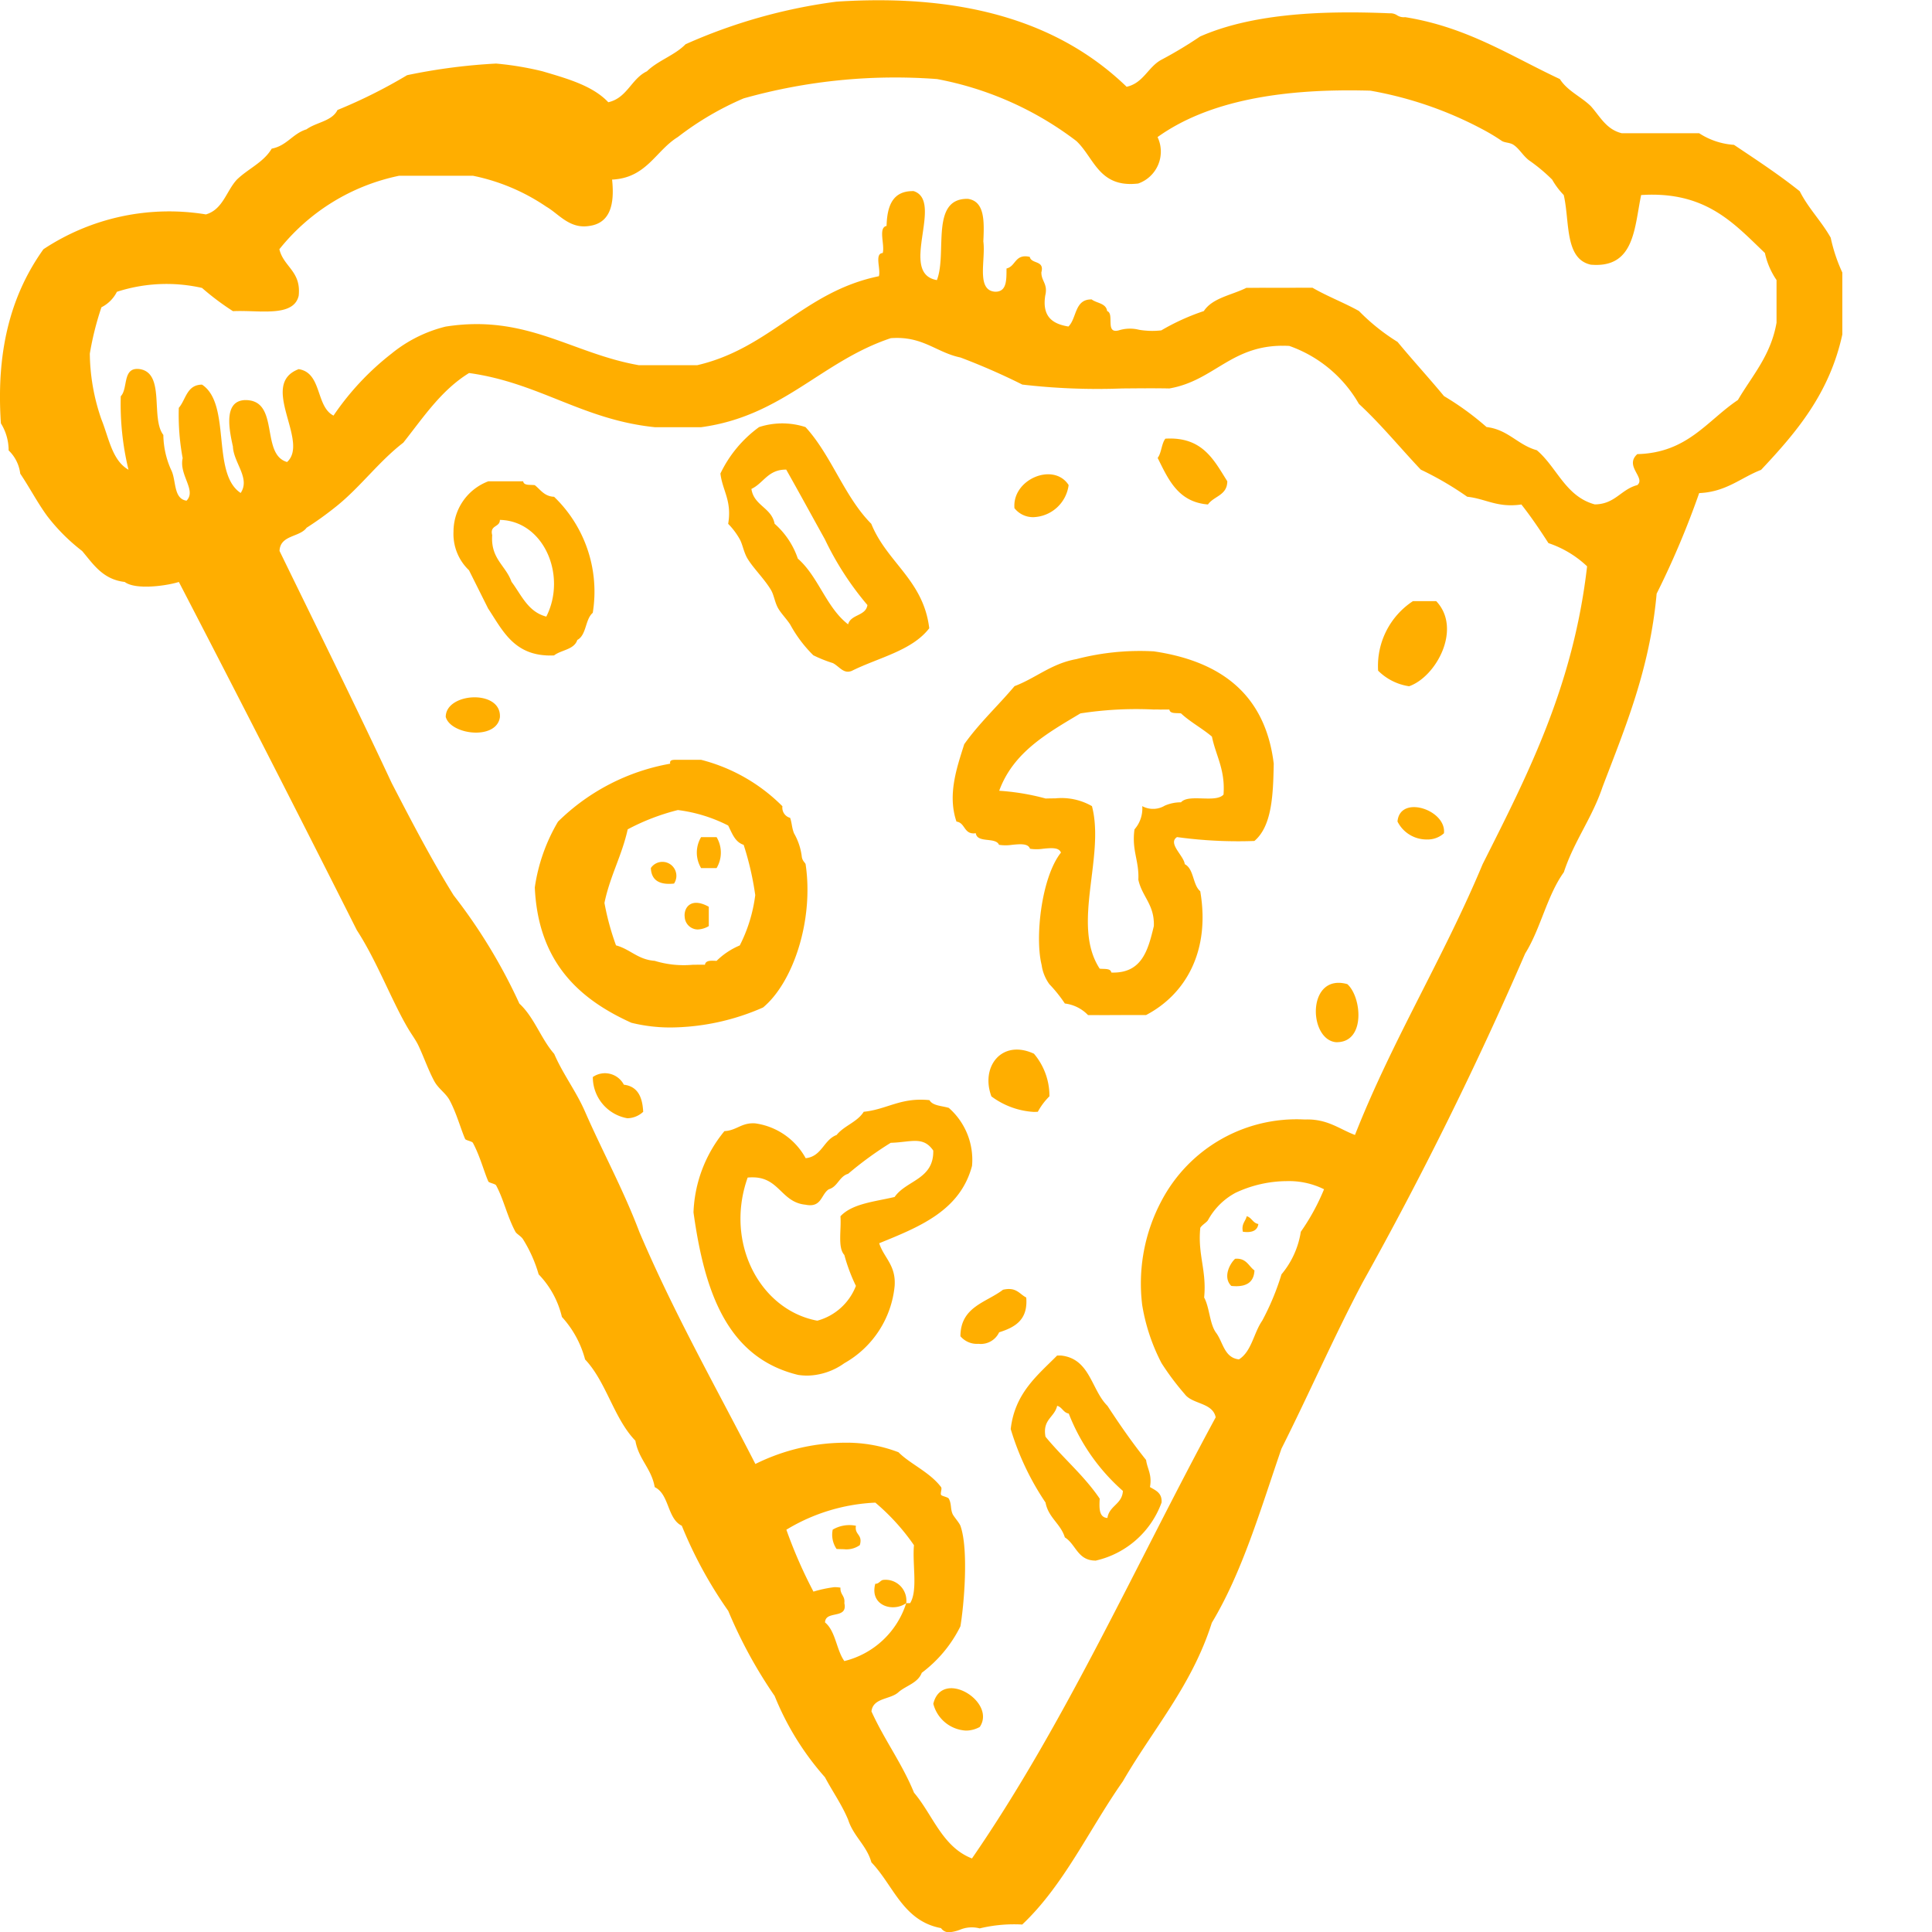 <!DOCTYPE svg PUBLIC "-//W3C//DTD SVG 1.1//EN" "http://www.w3.org/Graphics/SVG/1.1/DTD/svg11.dtd">
<!-- Uploaded to: SVG Repo, www.svgrepo.com, Transformed by: SVG Repo Mixer Tools -->
<svg fill="#ffae00" width="197px" height="197px" viewBox="0 0 120.00 120.00" xmlns="http://www.w3.org/2000/svg" stroke="#ffae00" stroke-width="0.001">
<g id="SVGRepo_bgCarrier" stroke-width="0"/>
<g id="SVGRepo_tracerCarrier" stroke-linecap="round" stroke-linejoin="round" stroke="#CCCCCC" stroke-width="0.72"/>
<g id="SVGRepo_iconCarrier"> <path id="_0604-pizza-slice" data-name="0604-pizza-slice" d="M792.488,1196.039c-2.362-.44-2.952-2.655-4.324-4.085-.3-1.061-1.112-1.611-1.443-2.642-.4-.959-.97-1.752-1.442-2.643a17.425,17.425,0,0,1-3.124-5.047,29.12,29.12,0,0,1-2.883-5.287,26.5,26.5,0,0,1-2.884-5.286c-.916-.446-.767-1.958-1.683-2.4-.2-1.156-1-1.727-1.2-2.883-1.34-1.385-1.8-3.645-3.124-5.047a6.317,6.317,0,0,0-1.441-2.642,5.681,5.681,0,0,0-1.444-2.644,8.541,8.541,0,0,0-.96-2.162c-.113-.2-.4-.338-.482-.482-.518-.966-.716-1.983-1.2-2.883-.055-.1-.442-.155-.482-.241-.257-.571-.518-1.582-.96-2.4-.054-.1-.441-.154-.481-.239-.251-.56-.533-1.6-.961-2.4-.246-.46-.7-.714-.961-1.2-.366-.684-.616-1.417-.961-2.163-.187-.406-.433-.7-.721-1.2-1-1.724-1.9-4.126-3.124-6.007q-5.472-10.869-11.054-21.629c-.738.234-2.677.516-3.364,0-1.363-.158-1.948-1.1-2.643-1.922a11.8,11.8,0,0,1-2.163-2.162c-.611-.832-1.1-1.779-1.682-2.643a2.394,2.394,0,0,0-.721-1.443,3.167,3.167,0,0,0-.481-1.681c-.327-4.813.775-8.2,2.642-10.814a14.132,14.132,0,0,1,10.093-2.163c1.057-.306,1.267-1.457,1.923-2.162.69-.672,1.656-1.066,2.163-1.923.942-.179,1.3-.936,2.162-1.2.6-.44,1.583-.5,1.922-1.2a32.116,32.116,0,0,0,4.326-2.163,36.148,36.148,0,0,1,5.527-.721,19.243,19.243,0,0,1,2.883.48c1.546.458,3.114.892,4.085,1.922,1.176-.266,1.425-1.458,2.4-1.922.687-.673,1.73-.992,2.4-1.681a33.681,33.681,0,0,1,9.372-2.644c8.317-.545,14.071,1.471,18.023,5.287,1.048-.232,1.328-1.234,2.163-1.681a25.794,25.794,0,0,0,2.4-1.443c3.06-1.344,7.17-1.64,11.774-1.44a.751.751,0,0,1,.46.121.749.749,0,0,0,.5.118c3.867.62,6.556,2.417,9.613,3.846.464.736,1.315,1.088,1.922,1.682.569.632.955,1.449,1.922,1.681h4.806a4.5,4.5,0,0,0,2.164.722c1.391.931,2.794,1.85,4.085,2.884.537,1.064,1.346,1.858,1.922,2.883a10.158,10.158,0,0,0,.722,2.164v3.845c-.8,3.683-2.875,6.1-5.046,8.41-1.272.492-2.156,1.369-3.846,1.444a53.5,53.5,0,0,1-2.642,6.248c-.425,4.7-1.95,8.3-3.364,12.014-.643,1.92-1.769,3.357-2.4,5.287-1.041,1.441-1.445,3.521-2.4,5.045a227.227,227.227,0,0,1-10.093,20.425c-1.776,3.353-3.329,6.924-5.046,10.333-1.293,3.753-2.428,7.664-4.325,10.814-1.233,3.894-3.649,6.6-5.528,9.852-2.083,2.963-3.651,6.441-6.247,8.89a9.174,9.174,0,0,0-2.643.24,1.906,1.906,0,0,0-1.229.086,2.46,2.46,0,0,1-.683.156A.591.591,0,0,1,792.488,1196.039Zm-2.642-29.556c.716.724,1.939,1.232,2.642,2.162.077.1-.052.365,0,.481.04.085.425.138.482.239.18.328.091.629.239.961.067.149.419.547.482.723.525,1.468.22,4.954,0,6.247a8.083,8.083,0,0,1-2.4,2.885c-.241.639-.97.792-1.442,1.2-.492.468-1.588.336-1.682,1.2.8,1.766,1.9,3.226,2.643,5.047,1.175,1.387,1.755,3.37,3.6,4.085,5.789-8.39,10.153-18.2,15.139-27.4-.193-.927-1.444-.8-1.923-1.441a16.449,16.449,0,0,1-1.441-1.923,11.966,11.966,0,0,1-1.2-3.6,10.923,10.923,0,0,1,1.2-6.487,9.481,9.481,0,0,1,8.89-5.046c1.414-.053,2.135.589,3.124.96,2.332-5.919,5.5-11,7.93-16.82,2.789-5.542,5.629-11.033,6.488-18.5a6.484,6.484,0,0,0-2.4-1.441c-.534-.826-1.082-1.642-1.682-2.4-1.5.218-2.205-.358-3.364-.481a19.874,19.874,0,0,0-2.884-1.683c-1.285-1.358-2.47-2.814-3.844-4.085a8.065,8.065,0,0,0-4.326-3.6c-3.551-.189-4.581,2.147-7.448,2.642-.953-.019-1.934-.008-2.915,0a40.275,40.275,0,0,1-6.216-.241,40.85,40.85,0,0,0-3.845-1.682c-1.523-.32-2.336-1.349-4.326-1.2-4.326,1.443-6.7,4.84-11.774,5.529h-2.885c-4.5-.464-7.173-2.76-11.534-3.364-1.736,1.067-2.844,2.762-4.085,4.325-1.583,1.22-2.742,2.866-4.325,4.086a20.561,20.561,0,0,1-1.683,1.2c-.437.6-1.642.44-1.68,1.441,2.335,4.793,4.7,9.561,6.968,14.418,1.231,2.375,2.463,4.747,3.845,6.969a34,34,0,0,1,4.085,6.729c.919.842,1.339,2.185,2.163,3.123.556,1.287,1.365,2.319,1.922,3.605,1.1,2.509,2.376,4.834,3.364,7.448,2.151,5.059,4.766,9.653,7.209,14.418a12.615,12.615,0,0,1,5.543-1.321A8.993,8.993,0,0,1,789.845,1166.483Zm-3.605,8.411c-.03.43.3.506.242.96.229,1.033-1.181.421-1.2,1.2.662.541.7,1.7,1.2,2.4a5.38,5.38,0,0,0,3.843-3.6c-.824.589-2.285.156-1.922-1.2.242,0,.287-.194.482-.24a1.294,1.294,0,0,1,1.441,1.442h.242c.491-.788.128-2.434.239-3.6a13.508,13.508,0,0,0-2.4-2.644,11.65,11.65,0,0,0-5.527,1.682,29.412,29.412,0,0,0,1.683,3.846,7.85,7.85,0,0,1,1.293-.277A2.182,2.182,0,0,1,786.24,1174.893Zm24.511-24.511a4.219,4.219,0,0,0-1.682,1.683c-.088.144-.393.312-.48.481-.166,1.688.406,2.637.24,4.325.338.622.333,1.589.721,2.162.458.583.507,1.575,1.441,1.682.788-.492.918-1.646,1.443-2.4a15.771,15.771,0,0,0,1.2-2.884,5.4,5.4,0,0,0,1.2-2.643,13.525,13.525,0,0,0,1.443-2.641,4.87,4.87,0,0,0-2.282-.506A7.557,7.557,0,0,0,810.751,1150.382Zm4.808-56.23c.911.53,1.957.926,2.883,1.443a12.75,12.75,0,0,0,2.4,1.922c.942,1.14,1.94,2.224,2.884,3.365a17.715,17.715,0,0,1,2.643,1.922c1.358.164,1.931,1.112,3.124,1.441,1.257,1.066,1.777,2.869,3.6,3.365,1.266-.014,1.626-.937,2.642-1.2.541-.455-.827-1.18,0-1.923,3.122-.081,4.328-2.079,6.248-3.362.887-1.516,2.046-2.762,2.4-4.806v-2.643a4.738,4.738,0,0,1-.723-1.682c-1.927-1.838-3.671-3.859-7.689-3.6-.427,2.056-.406,4.56-3.124,4.325-1.645-.357-1.3-2.7-1.682-4.325a4.8,4.8,0,0,1-.721-.961,10.6,10.6,0,0,0-1.442-1.2c-.384-.3-.6-.724-.961-.96-.222-.146-.532-.122-.721-.24a12.19,12.19,0,0,0-1.2-.722,23.377,23.377,0,0,0-6.969-2.4c-5.523-.157-10.09.644-13.216,2.883a2.1,2.1,0,0,1-1.2,2.884c-2.45.287-2.729-1.6-3.844-2.642a20.49,20.49,0,0,0-8.651-3.846,34.779,34.779,0,0,0-12.014,1.2,18.735,18.735,0,0,0-4.086,2.4c-1.387.857-1.941,2.544-4.085,2.644.175,1.618-.16,2.723-1.442,2.883-1.209.185-1.881-.764-2.643-1.2a12.523,12.523,0,0,0-4.566-1.923h-4.566a12.829,12.829,0,0,0-7.448,4.566c.26,1.1,1.362,1.361,1.2,2.885-.24,1.051-1.571,1.009-2.9.967-.4-.013-.808-.024-1.182-.006a16.206,16.206,0,0,1-1.922-1.443,9.993,9.993,0,0,0-5.287.241,2.163,2.163,0,0,1-.961.961,18.5,18.5,0,0,0-.722,2.882,12.791,12.791,0,0,0,.722,4.086c.462,1.141.659,2.546,1.682,3.124a17.3,17.3,0,0,1-.481-4.565c.477-.485.071-1.852,1.2-1.683,1.573.271.64,3.047,1.444,4.085a5.436,5.436,0,0,0,.48,2.163c.332.628.125,1.8.961,1.922.635-.65-.477-1.594-.24-2.642a14.68,14.68,0,0,1-.24-3.124c.446-.515.489-1.434,1.442-1.442,1.834,1.209.564,5.522,2.4,6.729.615-.914-.436-1.868-.481-2.884-.22-1-.607-2.809.721-2.884,2.227-.064.959,3.365,2.643,3.845,1.415-1.283-1.781-4.822.721-5.768,1.456.227,1.049,2.318,2.163,2.885a16.862,16.862,0,0,1,3.6-3.847,8.544,8.544,0,0,1,3.364-1.681c5.028-.789,7.829,1.672,12.015,2.4h3.6c4.556-1.051,6.638-4.577,11.294-5.529.137-.422-.291-1.41.24-1.441.143-.5-.3-1.58.239-1.683.035-1.245.374-2.19,1.683-2.162,1.906.621-.977,5.115,1.442,5.527.655-1.666-.44-5.087,1.922-5.047,1.052.15,1.022,1.383.962,2.643.159,1.123-.465,3.029.721,3.125.743.021.716-.725.72-1.442.587-.134.513-.929,1.443-.722.1.464.931.191.72.962,0,.565.416.707.241,1.442-.205,1.326.475,1.767,1.441,1.922.528-.513.373-1.711,1.444-1.681.319.241.893.227.959.721.477.164-.149,1.431.721,1.2a2.315,2.315,0,0,1,1.268-.036,4.965,4.965,0,0,0,1.376.036,13.9,13.9,0,0,1,2.643-1.2c.537-.823,1.736-.988,2.643-1.443Zm-23.55,87.952c.535-2.22,3.938-.126,2.884,1.44a1.764,1.764,0,0,1-.857.225A2.213,2.213,0,0,1,792.008,1182.1Zm8.17-10.333c-.265-.859-1.023-1.221-1.2-2.165a16.74,16.74,0,0,1-2.163-4.565c.256-2.228,1.646-3.32,2.883-4.566h.241c1.809.193,1.875,2.129,2.883,3.124.76,1.163,1.548,2.3,2.4,3.364.077.563.381.9.241,1.681.352.21.762.36.721.961a5.687,5.687,0,0,1-4.085,3.605h-.019C800.966,1173.211,800.868,1172.194,800.178,1171.77Zm-1.2-6.249c1.082,1.32,2.395,2.41,3.364,3.843-.035.6-.045,1.167.48,1.2.112-.77.915-.846.961-1.681a12.384,12.384,0,0,1-3.364-4.806c-.344-.058-.405-.4-.721-.481C799.539,1164.321,798.774,1164.438,798.977,1165.522ZM786,1172.489a1.568,1.568,0,0,1-.239-1.2,2.038,2.038,0,0,1,1.441-.239c-.1.579.44.521.242,1.2a1.43,1.43,0,0,1-.987.255C786.309,1172.5,786.156,1172.5,786,1172.489Zm-2.4-10.813c-4.442-1.084-5.81-5.242-6.486-10.092a8.413,8.413,0,0,1,1.921-5.047c.765-.036,1.058-.545,1.923-.48a4.233,4.233,0,0,1,3.123,2.163c1.013-.11,1.107-1.137,1.922-1.443.464-.579,1.285-.8,1.683-1.441,1.453-.148,2.3-.908,4.085-.722.2.357.773.348,1.2.481a4.284,4.284,0,0,1,1.442,3.6c-.739,2.786-3.263,3.787-5.767,4.806.294.908,1.046,1.357.961,2.644a6.188,6.188,0,0,1-3.123,4.805,4.081,4.081,0,0,1-2.273.772A3.758,3.758,0,0,1,783.6,1161.676Zm-3.123-12.255c-1.448,4.082.791,8.231,4.325,8.891a3.572,3.572,0,0,0,2.4-2.162,10.785,10.785,0,0,1-.719-1.922c-.427-.456-.176-1.589-.242-2.4.73-.792,2.135-.909,3.365-1.2.719-1.043,2.441-1.084,2.4-2.884-.63-.917-1.37-.52-2.644-.481a21.777,21.777,0,0,0-2.643,1.924c-.558.162-.643.8-1.2.961-.491.309-.437,1.164-1.443.96-1.517-.146-1.626-1.7-3.288-1.7A3,3,0,0,0,780.474,1149.421Zm13.217,9.852c.008-1.834,1.6-2.085,2.642-2.883.832-.192,1.015.266,1.443.481.121,1.4-.709,1.853-1.682,2.162a1.256,1.256,0,0,1-1.279.715A1.342,1.342,0,0,1,793.69,1159.273Zm16.821-3.123c-.519-.515-.123-1.343.239-1.683.7-.06.83.453,1.2.722-.028.674-.426.979-1.128.979A2.948,2.948,0,0,1,810.511,1156.15Zm.721-3.365c-.1-.5.165-.637.24-.961.315.086.378.425.721.482-.049.351-.3.5-.7.5A2.1,2.1,0,0,1,811.232,1152.785Zm-40.371-9.611a1.323,1.323,0,0,1,1.923.481c.859.1,1.156.766,1.2,1.682a1.472,1.472,0,0,1-.985.4A2.594,2.594,0,0,1,770.861,1143.174Zm24.751,1.2c-.686-1.841.651-3.568,2.644-2.644a4.057,4.057,0,0,1,.961,2.644,4.06,4.06,0,0,0-.721.961q-.133.008-.258.008A4.875,4.875,0,0,1,795.612,1144.375ZM817,1141.011c-1.709-.192-1.788-4.3.721-3.605.891.783,1.157,3.607-.654,3.607Zm-43.735-1.2c-3.312-1.494-5.8-3.814-6.008-8.411a11.151,11.151,0,0,1,1.441-4.084,13.2,13.2,0,0,1,6.969-3.6c-.044-.2.094-.227.241-.24h1.682a10.936,10.936,0,0,1,5.046,2.883.655.655,0,0,0,.48.721c.122.371.094.586.242.962a3.806,3.806,0,0,1,.48,1.442c.034.285.226.387.239.481.514,3.451-.762,7.324-2.642,8.891a14.49,14.49,0,0,1-5.729,1.243A10.1,10.1,0,0,1,773.265,1139.809Zm-.24-12.015c-.363,1.642-1.1,2.9-1.443,4.566A16.194,16.194,0,0,0,772.3,1135c.884.238,1.358.885,2.4.96a6.153,6.153,0,0,0,2.379.244c.251,0,.5-.006.746,0,.04-.28.38-.261.721-.24a4.544,4.544,0,0,1,1.442-.96,9.484,9.484,0,0,0,.961-3.126,18.428,18.428,0,0,0-.72-3.123c-.546-.176-.719-.724-.962-1.2a9.434,9.434,0,0,0-3.124-.961A13.689,13.689,0,0,0,773.024,1127.794Zm28.595,11.534a2.4,2.4,0,0,0-1.441-.72,8.656,8.656,0,0,0-.961-1.2,2.65,2.65,0,0,1-.482-1.2c-.425-1.7-.009-5.451,1.2-6.97-.113-.339-.611-.292-1.11-.243a2.668,2.668,0,0,1-.813,0c-.112-.339-.61-.292-1.109-.244a2.678,2.678,0,0,1-.814,0c-.217-.5-1.357-.085-1.442-.721-.754.113-.635-.647-1.2-.721-.58-1.689.049-3.422.482-4.806.93-1.313,2.1-2.389,3.123-3.605,1.337-.506,2.281-1.4,3.845-1.681a15.658,15.658,0,0,1,4.806-.481c4.19.616,6.923,2.69,7.448,6.97-.032,1.968-.117,3.889-1.2,4.806a27.714,27.714,0,0,1-4.806-.241c-.6.389.426,1.157.48,1.683.579.3.484,1.278.962,1.682.634,3.7-.895,6.394-3.365,7.689Zm.242-12.976c.825,3.144-1.3,7.371.48,10.092.282.04.682-.04.721.242,1.909.068,2.286-1.4,2.643-2.884.053-1.335-.735-1.827-.962-2.885.057-1.177-.423-1.819-.239-3.124a1.964,1.964,0,0,0,.482-1.442,1.412,1.412,0,0,0,1.4-.032,2.522,2.522,0,0,1,1.006-.207c.245-.275.783-.257,1.32-.241s1.076.034,1.322-.24c.115-1.557-.476-2.406-.72-3.6-.606-.517-1.34-.9-1.922-1.443-.283-.037-.683.041-.721-.239-.348,0-.7,0-1.049-.005a22.625,22.625,0,0,0-4.478.245c-2.054,1.23-4.164,2.4-5.045,4.806a14.636,14.636,0,0,1,2.884.481c.205-.005.409-.009.609-.009A3.787,3.787,0,0,1,801.861,1126.352Zm-25.3,6.832c-.032-.586.445-1.173,1.5-.584v1.2a1.439,1.439,0,0,1-.693.21A.822.822,0,0,1,776.566,1133.184Zm-2.1-2.987a.866.866,0,1,1,1.442.961,2.932,2.932,0,0,1-.316.018C774.891,1131.176,774.494,1130.871,774.466,1130.2Zm3.124,0a1.874,1.874,0,0,1,0-1.922h.961a1.878,1.878,0,0,1,0,1.922Zm43.254-2.883c.137-1.7,3.052-.735,2.884.721a1.5,1.5,0,0,1-1.048.384A2.015,2.015,0,0,1,820.844,1127.314Zm-59.114-6.489c-.032-1.534,3.461-1.753,3.363,0-.1.674-.772.958-1.489.958C762.786,1121.783,761.9,1121.411,761.73,1120.825Zm57.911-2.883a4.813,4.813,0,0,1,2.164-4.326h1.442c1.617,1.7.013,4.692-1.682,5.287A3.427,3.427,0,0,1,819.642,1117.942Zm-33.881-.482a8.412,8.412,0,0,1-1.2-.481,8.164,8.164,0,0,1-1.443-1.922c-.241-.357-.531-.652-.72-.96-.237-.391-.266-.849-.482-1.2-.42-.69-1.073-1.314-1.441-1.921-.233-.385-.3-.871-.481-1.2a4.46,4.46,0,0,0-.721-.961c.243-1.444-.353-2.051-.482-3.124a7.639,7.639,0,0,1,2.4-2.884,4.655,4.655,0,0,1,2.884,0c1.611,1.754,2.408,4.322,4.086,6.007.967,2.4,3.237,3.49,3.6,6.487-1.078,1.4-3.148,1.819-4.806,2.644a.661.661,0,0,1-.253.054C786.34,1118,786.1,1117.631,785.76,1117.461Zm-5.046-10.813c.154,1.046,1.249,1.155,1.441,2.164a5.028,5.028,0,0,1,1.442,2.164c1.282,1.12,1.765,3.04,3.124,4.084.168-.634,1.1-.508,1.2-1.2a18.77,18.77,0,0,1-2.644-4.086c-.811-1.458-1.6-2.909-2.4-4.326h-.023C781.737,1105.446,781.468,1106.289,780.714,1106.647Zm-16.341,7.451c-.4-.8-.8-1.6-1.2-2.4a3.107,3.107,0,0,1-.961-2.4,3.336,3.336,0,0,1,2.162-3.124h2.164c.039.282.438.2.721.24.36.281.588.695,1.2.722a8.171,8.171,0,0,1,2.4,7.208c-.477.405-.382,1.381-.959,1.683-.194.608-.99.612-1.443.96q-.13.006-.253.006C765.965,1116.986,765.262,1115.448,764.373,1114.1Zm.24-4.567c-.1,1.459.848,1.876,1.2,2.883.62.823,1.017,1.867,2.162,2.164,1.292-2.543-.147-5.95-2.884-6.008C765.091,1109.047,764.439,1108.876,764.613,1109.531Zm32.441-1.681c-.164-1.806,2.439-2.886,3.363-1.443a2.286,2.286,0,0,1-2.188,1.993A1.465,1.465,0,0,1,797.054,1107.85Zm8.89-3.124c.247-.316.237-.886.482-1.2,2.3-.138,3.009,1.318,3.845,2.644,0,.883-.841.921-1.2,1.442C807.213,1107.463,806.61,1106.063,805.945,1104.726Z" transform="translate(-734.039 -1076.281)"/> </g>
</svg>